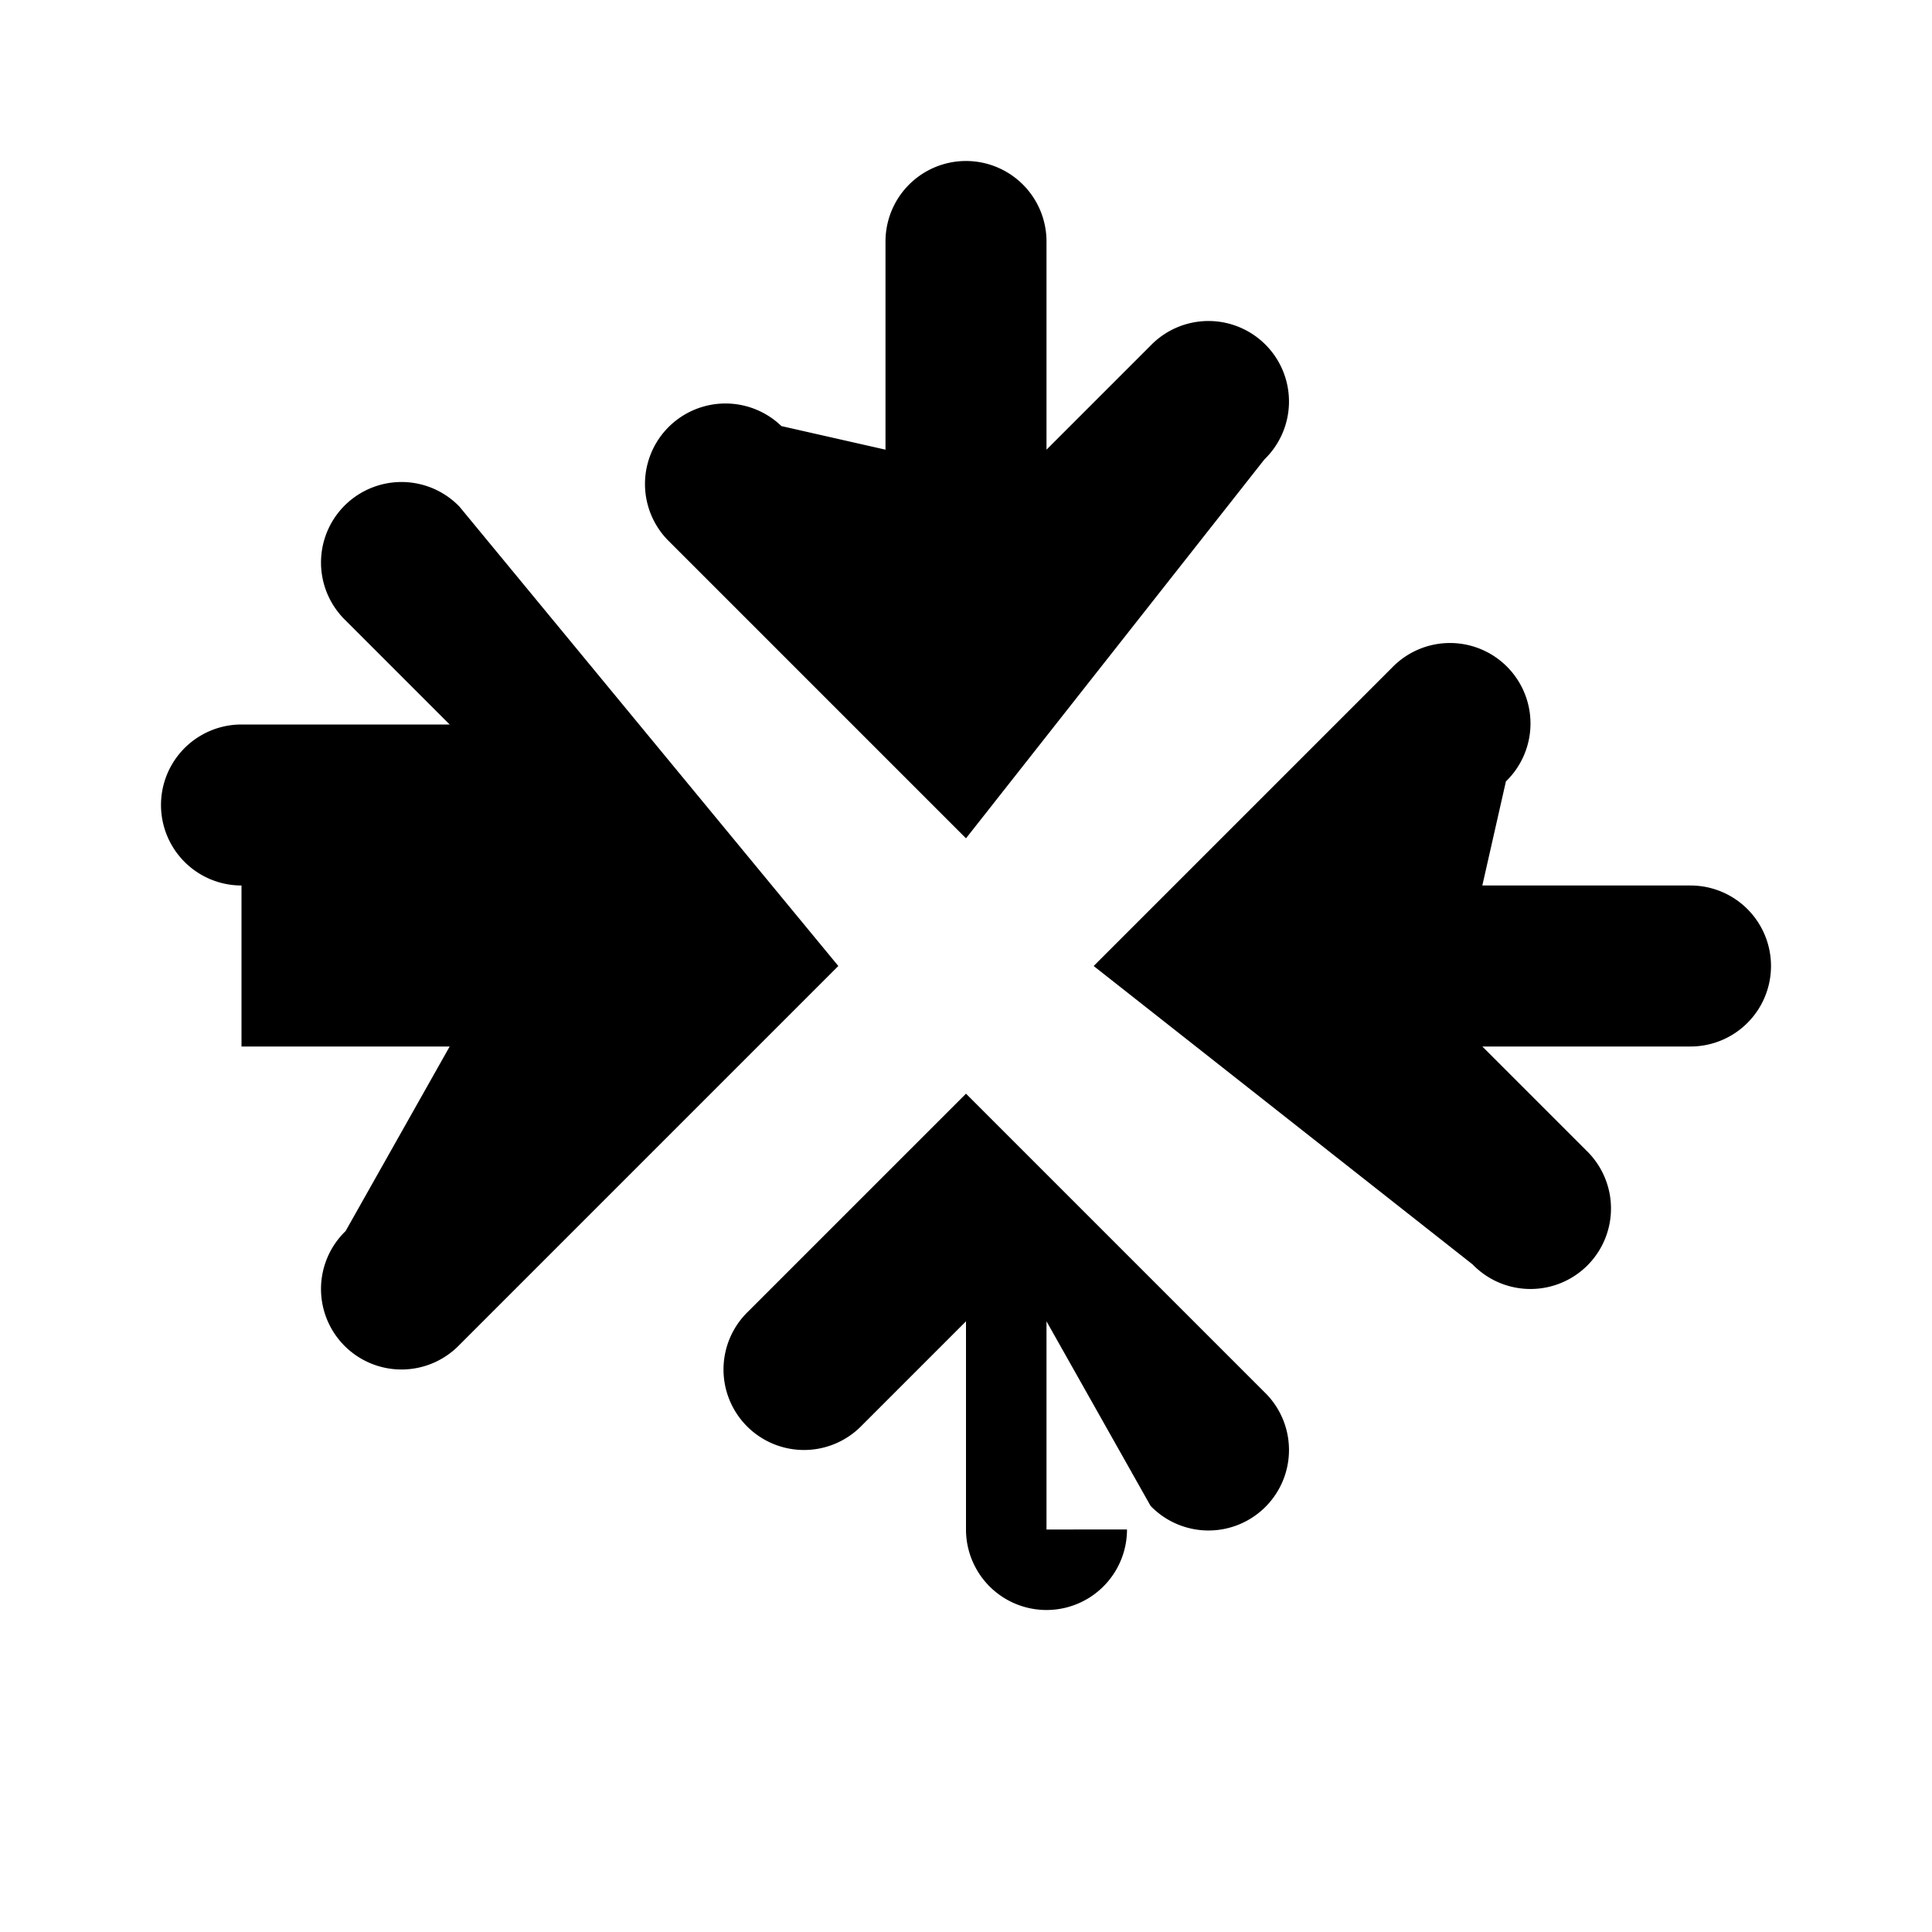 <!-- icons/move.svg -->
<svg
  viewBox="0 0 24 24"
  xmlns="http://www.w3.org/2000/svg"
>
  <path
    d="M12 2a1 1 0 0 1 1 1v2.586l1.293-1.293a1 1 0 1 1 1.414 1.414L12 10.414 8.293 6.707a1 1 0 0 1 1.414-1.414L11 5.586V3a1 1 0 0 1 1-1ZM3 11a1 1 0 1 1 0-2h2.586L4.293 7.707a1 1 0 1 1 1.414-1.414L10.414 12 5.707 16.707a1 1 0 1 1-1.414-1.414L5.586 13H3Zm18 0a1 1 0 1 1 0 2h-2.586l1.293 1.293a1 1 0 1 1-1.414 1.414L13.586 12l3.707-3.707a1 1 0 1 1 1.414 1.414L18.414 11H21Zm-7 8a1 1 0 1 1-2 0v-2.586l-1.293 1.293a1 1 0 1 1-1.414-1.414L12 13.586l3.707 3.707a1 1 0 1 1-1.414 1.414L13 16.414V19Z"
  />
</svg>
